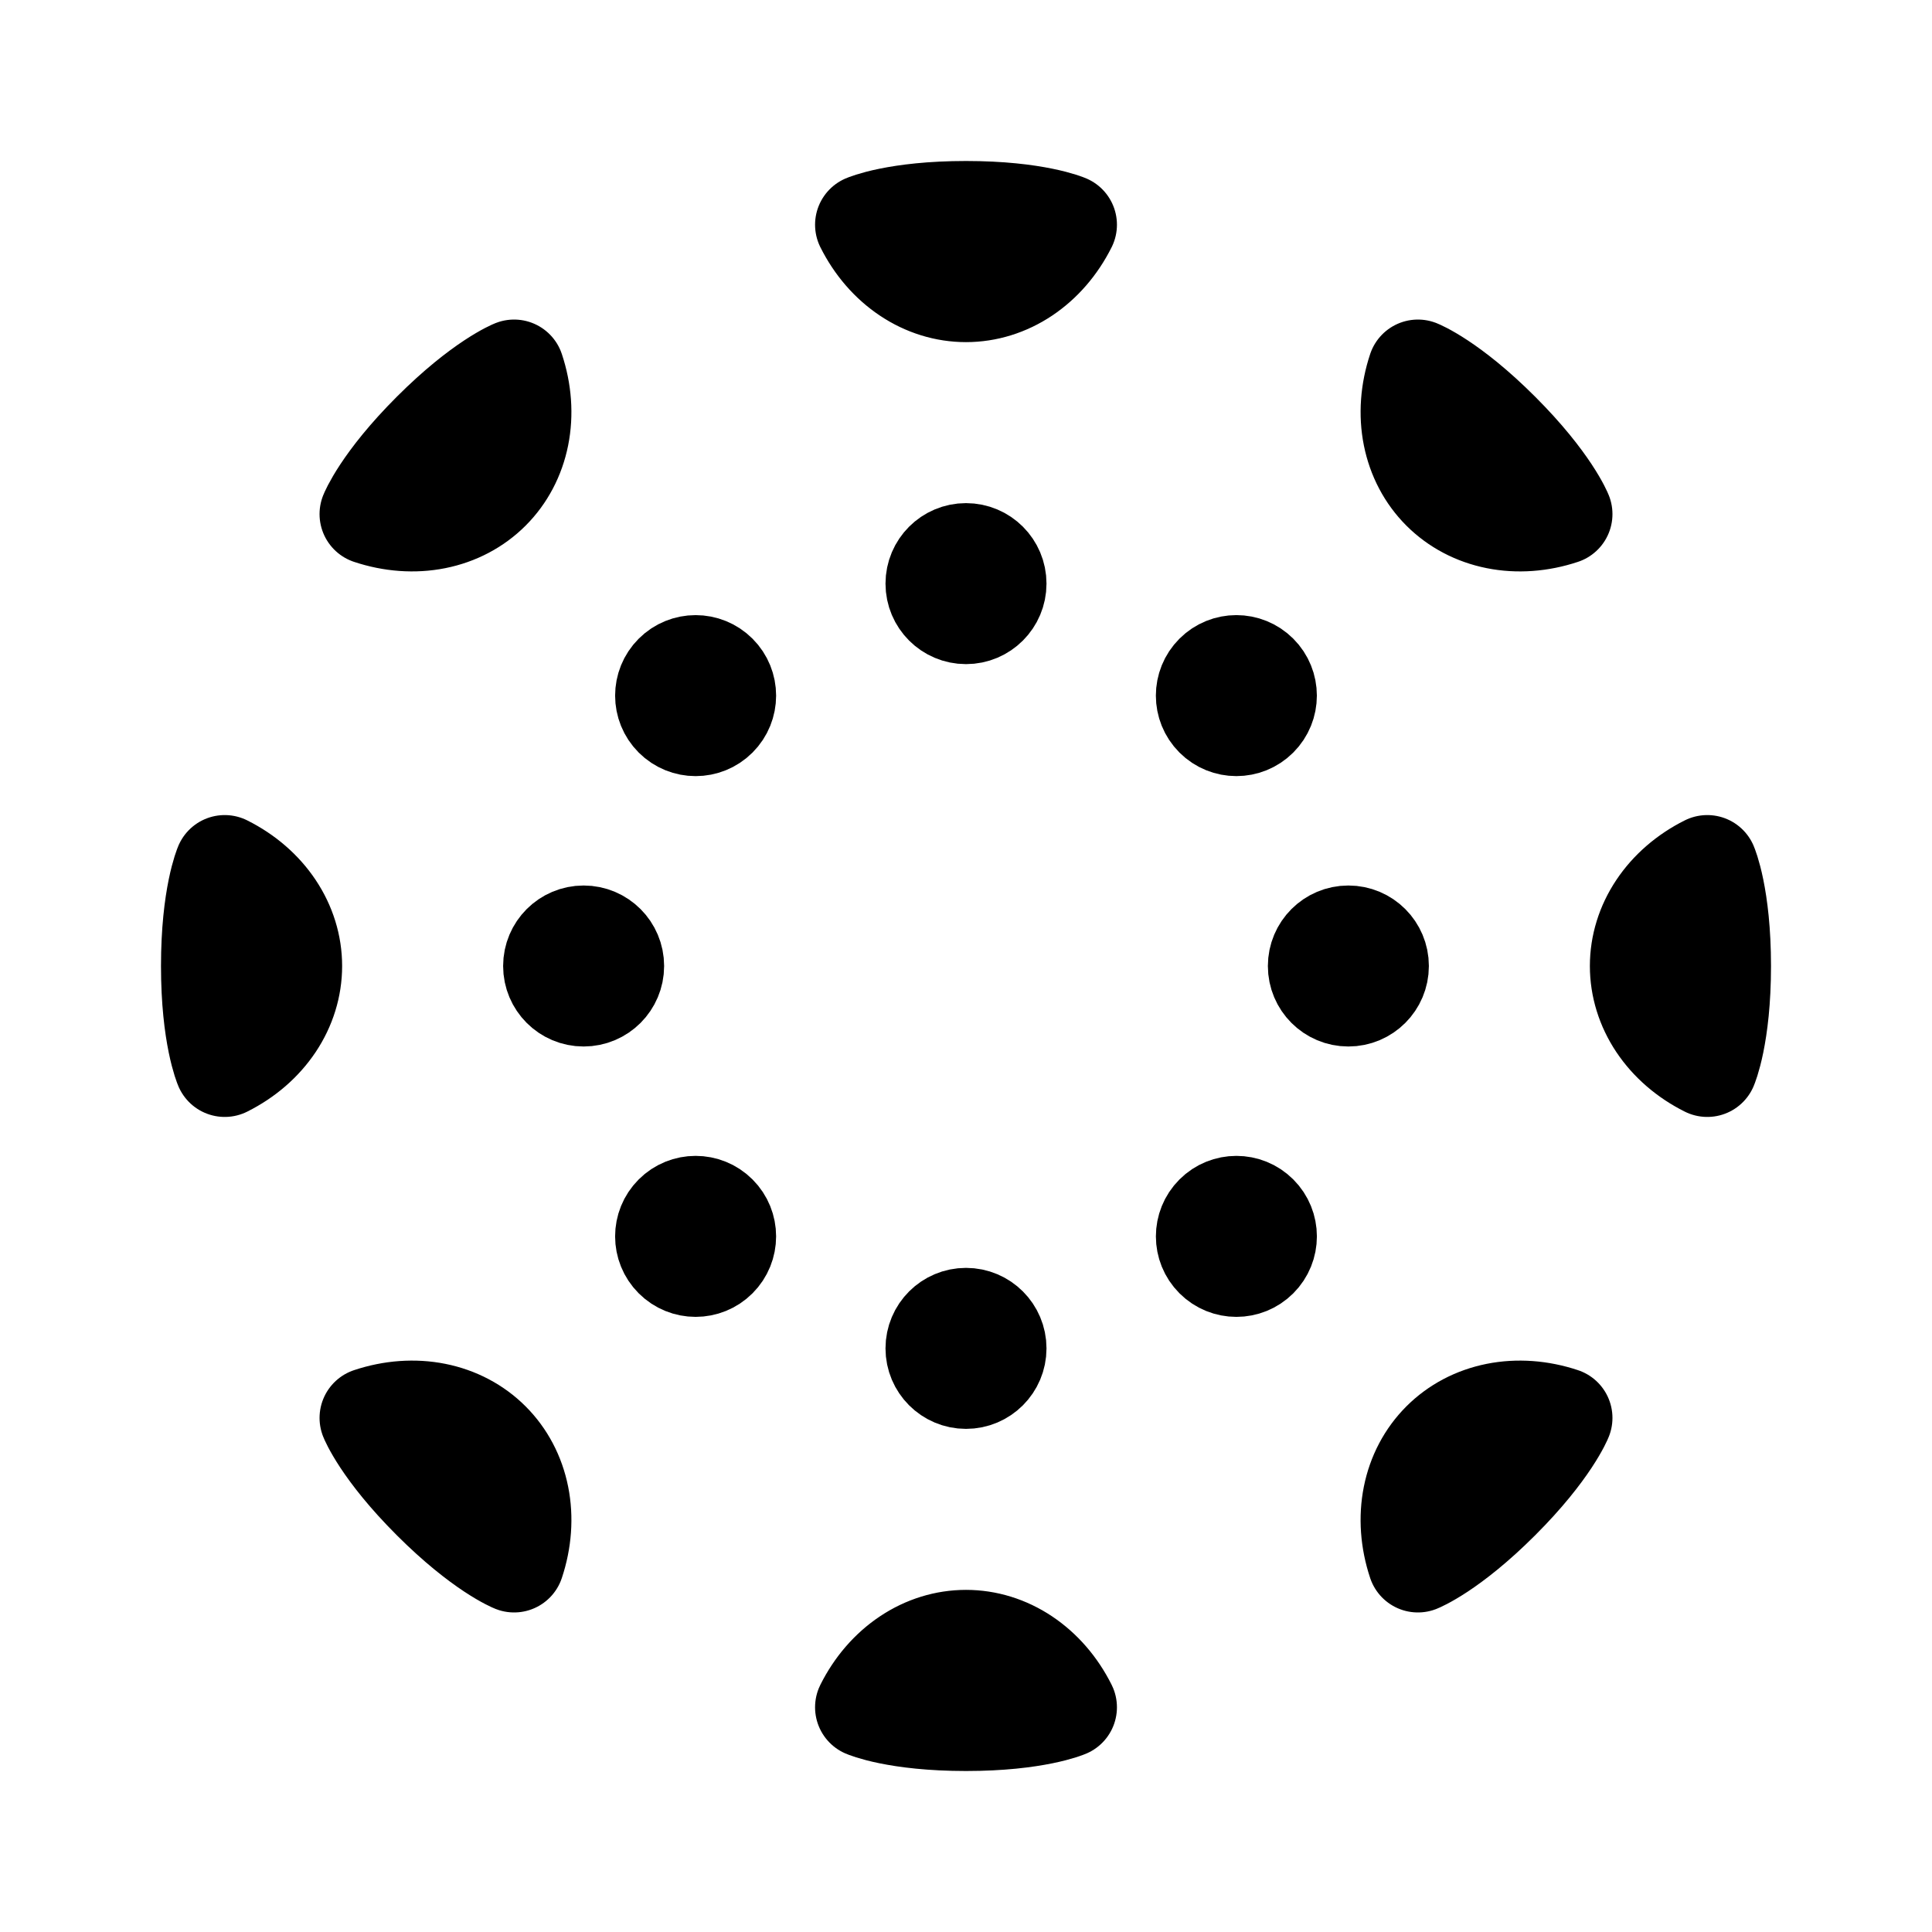<svg xmlns="http://www.w3.org/2000/svg" width="192" height="192" fill="none"><path stroke="#000" stroke-linecap="round" stroke-linejoin="round" stroke-width="10" d="M101.774 27.214c1.755-1.17 3.213-2.854 4.226-4.88 0 0-3.072-1.334-10-1.334s-10 1.333-10 1.333c1.013 2.027 2.471 3.71 4.227 4.88C91.981 28.384 93.972 29 96 29s4.018-.616 5.774-1.786m46.944 24.344c2.096.42 4.347.258 6.526-.468 0 0-1.246-3.157-6.211-8.123s-8.122-6.21-8.122-6.21c-.726 2.178-.888 4.43-.469 6.526s1.405 3.965 2.858 5.418c1.452 1.452 3.321 2.438 5.418 2.857m16.068 50.216c1.171 1.755 2.854 3.213 4.881 4.226 0 0 1.333-3.072 1.333-10s-1.333-10-1.333-10c-2.027 1.013-3.71 2.471-4.881 4.227C163.616 91.981 163 93.972 163 96s.616 4.018 1.786 5.774m-24.344 46.944c-.419 2.096-.258 4.347.468 6.526 0 0 3.157-1.246 8.123-6.211s6.211-8.122 6.211-8.122c-2.179-.726-4.43-.888-6.527-.469s-3.965 1.405-5.418 2.858c-1.452 1.452-2.438 3.321-2.857 5.418m-38.668 16.068c1.755 1.171 3.213 2.854 4.226 4.881 0 0-3.072 1.333-10 1.333s-10-1.333-10-1.333c1.013-2.027 2.471-3.71 4.227-4.881C91.981 163.616 93.972 163 96 163s4.018.616 5.774 1.786m-50.216-16.068c.42 2.096.258 4.347-.468 6.526 0 0-3.157-1.246-8.123-6.211s-6.21-8.122-6.21-8.122c2.178-.726 4.43-.888 6.526-.469s3.965 1.405 5.418 2.858c1.452 1.452 2.438 3.321 2.857 5.418m-24.344-46.944c-1.17 1.755-2.854 3.213-4.88 4.226 0 0-1.334-3.072-1.334-10s1.333-10 1.333-10c2.027 1.013 3.71 2.471 4.88 4.227C28.384 91.981 29 93.972 29 96s-.616 4.018-1.786 5.774m16.068-50.216c-2.096.42-4.347.258-6.526-.468 0 0 1.246-3.157 6.21-8.123 4.966-4.965 8.123-6.21 8.123-6.21.726 2.178.888 4.43.469 6.526s-1.405 3.965-2.858 5.418c-1.452 1.452-3.321 2.438-5.418 2.857"/><circle cx="4" cy="4" r="4" stroke="#000" stroke-linecap="round" stroke-linejoin="round" stroke-width="8" transform="matrix(0 1 1 0 54 92)"/><circle cx="4" cy="4" r="4" stroke="#000" stroke-linecap="round" stroke-linejoin="round" stroke-width="8" transform="rotate(135 21.419 46.054)scale(1 -1)"/><circle cx="4" cy="4" r="4" stroke="#000" stroke-linecap="round" stroke-linejoin="round" stroke-width="8" transform="matrix(-1 0 0 1 100 54)"/><circle cx="4" cy="4" r="4" stroke="#000" stroke-linecap="round" stroke-linejoin="round" stroke-width="8" transform="rotate(-135 78.58 7.946)scale(1 -1)"/><circle cx="4" cy="4" r="4" stroke="#000" stroke-linecap="round" stroke-linejoin="round" stroke-width="8" transform="matrix(0 1 1 0 130 92)"/><circle cx="4" cy="4" r="4" stroke="#000" stroke-linecap="round" stroke-linejoin="round" stroke-width="8" transform="rotate(135 37.16 84.054)scale(1 -1)"/><circle cx="4" cy="4" r="4" stroke="#000" stroke-linecap="round" stroke-linejoin="round" stroke-width="8" transform="matrix(-1 0 0 1 100 130)"/><circle cx="4" cy="4" r="4" stroke="#000" stroke-linecap="round" stroke-linejoin="round" stroke-width="8" transform="rotate(-135 62.84 45.946)scale(1 -1)"/></svg>